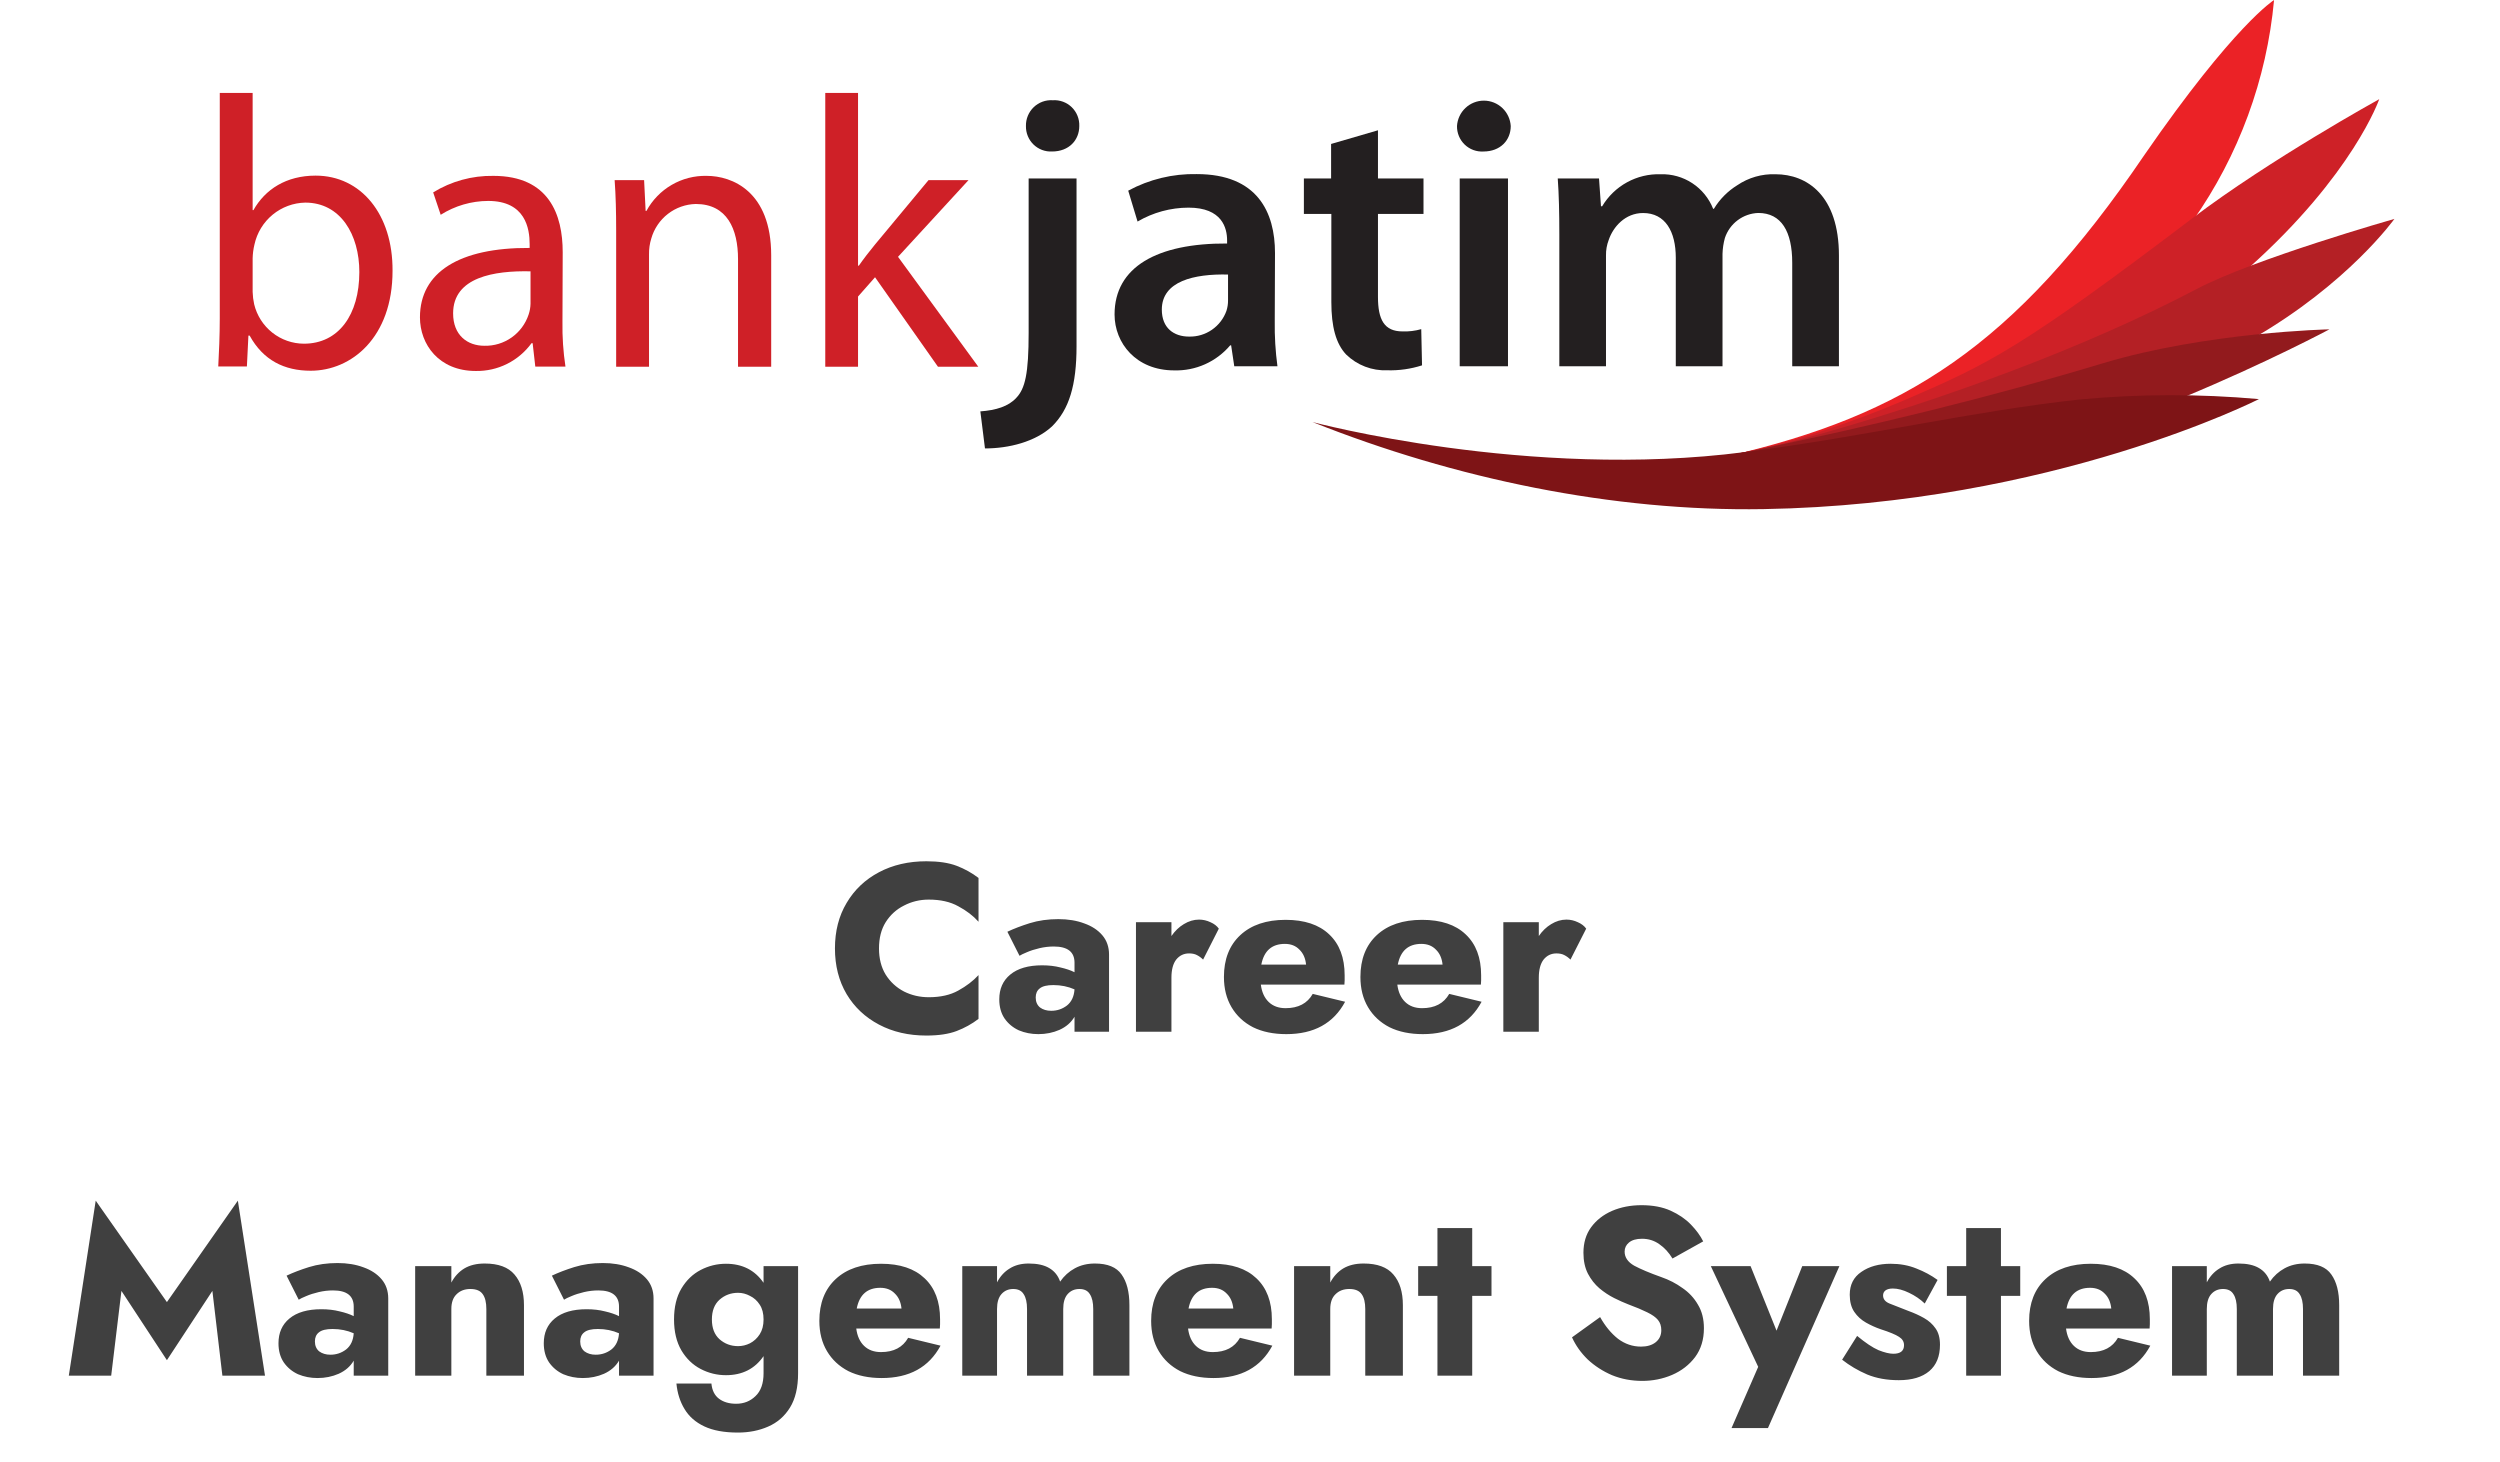 <svg width="378" height="221" viewBox="0 0 378 221" fill="none" xmlns="http://www.w3.org/2000/svg">
<g clip-path="url(#clip0_4_10120)">
<path d="M132.904 143.4C132.904 144.936 133.24 146.256 133.912 147.36C134.608 148.464 135.532 149.316 136.684 149.916C137.836 150.492 139.084 150.78 140.428 150.78C142.204 150.78 143.692 150.444 144.892 149.772C146.116 149.1 147.136 148.32 147.952 147.432V154.056C146.944 154.824 145.84 155.436 144.64 155.892C143.44 156.348 141.916 156.576 140.068 156.576C137.38 156.576 134.992 156.024 132.904 154.92C130.816 153.816 129.184 152.28 128.008 150.312C126.832 148.32 126.244 146.016 126.244 143.4C126.244 140.784 126.832 138.492 128.008 136.524C129.184 134.532 130.816 132.984 132.904 131.88C134.992 130.776 137.38 130.224 140.068 130.224C141.916 130.224 143.44 130.452 144.64 130.908C145.84 131.364 146.944 131.976 147.952 132.744V139.368C147.136 138.456 146.116 137.676 144.892 137.028C143.692 136.356 142.204 136.02 140.428 136.02C139.084 136.02 137.836 136.32 136.684 136.92C135.532 137.496 134.608 138.336 133.912 139.44C133.24 140.52 132.904 141.84 132.904 143.4ZM154.151 144.516L152.315 140.88C153.275 140.424 154.403 139.992 155.699 139.584C157.019 139.176 158.459 138.972 160.019 138.972C161.483 138.972 162.791 139.188 163.943 139.62C165.095 140.028 166.007 140.628 166.679 141.42C167.351 142.212 167.687 143.184 167.687 144.336V156H162.467V153.732C161.963 154.596 161.207 155.256 160.199 155.712C159.215 156.144 158.147 156.36 156.995 156.36C155.939 156.36 154.955 156.168 154.043 155.784C153.155 155.376 152.435 154.776 151.883 153.984C151.355 153.192 151.091 152.232 151.091 151.104C151.091 149.52 151.643 148.272 152.747 147.36C153.875 146.424 155.483 145.956 157.571 145.956C158.579 145.956 159.503 146.064 160.343 146.28C161.183 146.472 161.891 146.712 162.467 147V145.56C162.467 143.928 161.423 143.112 159.335 143.112C158.615 143.112 157.895 143.196 157.175 143.364C156.455 143.532 155.819 143.736 155.267 143.976C154.739 144.192 154.367 144.372 154.151 144.516ZM156.599 150.816C156.599 151.464 156.815 151.968 157.247 152.328C157.703 152.664 158.267 152.832 158.939 152.832C159.827 152.832 160.619 152.568 161.315 152.04C162.011 151.488 162.395 150.672 162.467 149.592C161.483 149.16 160.415 148.944 159.263 148.944C158.303 148.944 157.619 149.112 157.211 149.448C156.803 149.76 156.599 150.216 156.599 150.816ZM181.909 145.092C181.621 144.804 181.309 144.576 180.973 144.408C180.661 144.24 180.265 144.156 179.785 144.156C178.993 144.156 178.345 144.468 177.841 145.092C177.361 145.716 177.121 146.628 177.121 147.828V156H171.757V139.44H177.121V141.528C177.649 140.76 178.273 140.16 178.993 139.728C179.737 139.272 180.505 139.044 181.297 139.044C181.897 139.044 182.473 139.176 183.025 139.44C183.577 139.68 183.997 140.004 184.285 140.412L181.909 145.092ZM194.49 156.36C192.546 156.36 190.866 156.012 189.45 155.316C188.058 154.596 186.978 153.588 186.21 152.292C185.442 150.996 185.058 149.472 185.058 147.72C185.058 145.032 185.886 142.92 187.542 141.384C189.198 139.848 191.478 139.08 194.382 139.08C197.238 139.08 199.434 139.812 200.97 141.276C202.53 142.74 203.31 144.804 203.31 147.468C203.31 147.732 203.31 147.984 203.31 148.224C203.31 148.464 203.298 148.68 203.274 148.872H190.638C190.782 150 191.178 150.876 191.826 151.5C192.474 152.124 193.326 152.436 194.382 152.436C196.302 152.436 197.67 151.716 198.486 150.276L203.382 151.464C201.63 154.728 198.666 156.36 194.49 156.36ZM194.274 142.716C192.306 142.716 191.118 143.76 190.71 145.848H197.478C197.382 144.888 197.046 144.132 196.47 143.58C195.918 143.004 195.186 142.716 194.274 142.716ZM215.127 156.36C213.183 156.36 211.503 156.012 210.087 155.316C208.695 154.596 207.615 153.588 206.847 152.292C206.079 150.996 205.695 149.472 205.695 147.72C205.695 145.032 206.523 142.92 208.179 141.384C209.835 139.848 212.115 139.08 215.019 139.08C217.875 139.08 220.071 139.812 221.607 141.276C223.167 142.74 223.947 144.804 223.947 147.468C223.947 147.732 223.947 147.984 223.947 148.224C223.947 148.464 223.935 148.68 223.911 148.872H211.275C211.419 150 211.815 150.876 212.463 151.5C213.111 152.124 213.963 152.436 215.019 152.436C216.939 152.436 218.307 151.716 219.123 150.276L224.019 151.464C222.267 154.728 219.303 156.36 215.127 156.36ZM214.911 142.716C212.943 142.716 211.755 143.76 211.347 145.848H218.115C218.019 144.888 217.683 144.132 217.107 143.58C216.555 143.004 215.823 142.716 214.911 142.716ZM237.456 145.092C237.168 144.804 236.856 144.576 236.52 144.408C236.208 144.24 235.812 144.156 235.332 144.156C234.54 144.156 233.892 144.468 233.388 145.092C232.908 145.716 232.668 146.628 232.668 147.828V156H227.304V139.44H232.668V141.528C233.196 140.76 233.82 140.16 234.54 139.728C235.284 139.272 236.052 139.044 236.844 139.044C237.444 139.044 238.02 139.176 238.572 139.44C239.124 139.68 239.544 140.004 239.832 140.412L237.456 145.092ZM18.36 195.184L16.812 208H10.404L14.472 181.54L25.236 196.876L35.964 181.54L40.068 208H33.624L32.112 195.184L25.236 205.66L18.36 195.184ZM45.166 196.516L43.33 192.88C44.29 192.424 45.418 191.992 46.714 191.584C48.034 191.176 49.474 190.972 51.034 190.972C52.498 190.972 53.806 191.188 54.958 191.62C56.11 192.028 57.022 192.628 57.694 193.42C58.366 194.212 58.702 195.184 58.702 196.336V208H53.482V205.732C52.978 206.596 52.222 207.256 51.214 207.712C50.23 208.144 49.162 208.36 48.01 208.36C46.954 208.36 45.97 208.168 45.058 207.784C44.17 207.376 43.45 206.776 42.898 205.984C42.37 205.192 42.106 204.232 42.106 203.104C42.106 201.52 42.658 200.272 43.762 199.36C44.89 198.424 46.498 197.956 48.586 197.956C49.594 197.956 50.518 198.064 51.358 198.28C52.198 198.472 52.906 198.712 53.482 199V197.56C53.482 195.928 52.438 195.112 50.35 195.112C49.63 195.112 48.91 195.196 48.19 195.364C47.47 195.532 46.834 195.736 46.282 195.976C45.754 196.192 45.382 196.372 45.166 196.516ZM47.614 202.816C47.614 203.464 47.83 203.968 48.262 204.328C48.718 204.664 49.282 204.832 49.954 204.832C50.842 204.832 51.634 204.568 52.33 204.04C53.026 203.488 53.41 202.672 53.482 201.592C52.498 201.16 51.43 200.944 50.278 200.944C49.318 200.944 48.634 201.112 48.226 201.448C47.818 201.76 47.614 202.216 47.614 202.816ZM73.536 197.92C73.536 196.936 73.356 196.192 72.996 195.688C72.636 195.16 72.012 194.896 71.124 194.896C70.26 194.896 69.564 195.16 69.036 195.688C68.508 196.192 68.244 196.936 68.244 197.92V208H62.772V191.44H68.244V193.924C68.724 193.012 69.372 192.304 70.188 191.8C71.028 191.296 72.06 191.044 73.284 191.044C75.348 191.044 76.848 191.596 77.784 192.7C78.744 193.804 79.224 195.352 79.224 197.344V208H73.536V197.92ZM85.279 196.516L83.444 192.88C84.403 192.424 85.531 191.992 86.828 191.584C88.147 191.176 89.588 190.972 91.147 190.972C92.612 190.972 93.919 191.188 95.072 191.62C96.224 192.028 97.135 192.628 97.808 193.42C98.48 194.212 98.816 195.184 98.816 196.336V208H93.596V205.732C93.091 206.596 92.335 207.256 91.328 207.712C90.344 208.144 89.275 208.36 88.124 208.36C87.067 208.36 86.084 208.168 85.171 207.784C84.284 207.376 83.564 206.776 83.011 205.984C82.484 205.192 82.219 204.232 82.219 203.104C82.219 201.52 82.772 200.272 83.876 199.36C85.004 198.424 86.612 197.956 88.7 197.956C89.707 197.956 90.632 198.064 91.472 198.28C92.311 198.472 93.019 198.712 93.596 199V197.56C93.596 195.928 92.552 195.112 90.463 195.112C89.743 195.112 89.023 195.196 88.303 195.364C87.584 195.532 86.948 195.736 86.395 195.976C85.868 196.192 85.496 196.372 85.279 196.516ZM87.728 202.816C87.728 203.464 87.944 203.968 88.376 204.328C88.832 204.664 89.395 204.832 90.067 204.832C90.956 204.832 91.748 204.568 92.444 204.04C93.139 203.488 93.523 202.672 93.596 201.592C92.612 201.16 91.543 200.944 90.391 200.944C89.431 200.944 88.748 201.112 88.34 201.448C87.931 201.76 87.728 202.216 87.728 202.816ZM102.274 209.188H107.566C107.662 210.22 108.046 210.988 108.718 211.492C109.39 211.996 110.254 212.248 111.31 212.248C112.462 212.248 113.434 211.864 114.226 211.096C115.042 210.328 115.45 209.176 115.45 207.64V205.048C114.13 206.968 112.234 207.928 109.762 207.928C108.418 207.928 107.146 207.616 105.946 206.992C104.746 206.368 103.774 205.432 103.03 204.184C102.286 202.912 101.914 201.352 101.914 199.504C101.914 197.632 102.286 196.072 103.03 194.824C103.774 193.576 104.746 192.64 105.946 192.016C107.146 191.392 108.418 191.08 109.762 191.08C112.234 191.08 114.13 192.04 115.45 193.96V191.44H120.67V207.64C120.67 209.776 120.262 211.504 119.446 212.824C118.63 214.144 117.526 215.104 116.134 215.704C114.766 216.304 113.242 216.604 111.562 216.604C109.498 216.604 107.806 216.292 106.486 215.668C105.166 215.044 104.17 214.168 103.498 213.04C102.826 211.936 102.418 210.652 102.274 209.188ZM107.638 199.504C107.638 200.8 108.022 201.796 108.79 202.492C109.582 203.188 110.518 203.536 111.598 203.536C112.222 203.536 112.822 203.392 113.398 203.104C113.998 202.792 114.49 202.336 114.874 201.736C115.258 201.136 115.45 200.392 115.45 199.504C115.45 198.592 115.258 197.848 114.874 197.272C114.49 196.672 113.998 196.228 113.398 195.94C112.822 195.628 112.222 195.472 111.598 195.472C110.518 195.472 109.582 195.82 108.79 196.516C108.022 197.212 107.638 198.208 107.638 199.504ZM133.318 208.36C131.374 208.36 129.694 208.012 128.278 207.316C126.886 206.596 125.806 205.588 125.038 204.292C124.27 202.996 123.886 201.472 123.886 199.72C123.886 197.032 124.714 194.92 126.37 193.384C128.026 191.848 130.306 191.08 133.21 191.08C136.066 191.08 138.262 191.812 139.798 193.276C141.358 194.74 142.138 196.804 142.138 199.468C142.138 199.732 142.138 199.984 142.138 200.224C142.138 200.464 142.126 200.68 142.102 200.872H129.466C129.61 202 130.006 202.876 130.654 203.5C131.302 204.124 132.154 204.436 133.21 204.436C135.13 204.436 136.498 203.716 137.314 202.276L142.21 203.464C140.458 206.728 137.494 208.36 133.318 208.36ZM133.102 194.716C131.134 194.716 129.946 195.76 129.538 197.848H136.306C136.21 196.888 135.874 196.132 135.298 195.58C134.746 195.004 134.014 194.716 133.102 194.716ZM170.767 197.344V208H165.295V197.92C165.295 196.936 165.127 196.192 164.791 195.688C164.479 195.16 163.951 194.896 163.207 194.896C162.487 194.896 161.899 195.148 161.443 195.652C160.987 196.156 160.759 196.912 160.759 197.92V208H155.287V197.92C155.287 196.936 155.119 196.192 154.783 195.688C154.471 195.16 153.943 194.896 153.199 194.896C152.479 194.896 151.891 195.148 151.435 195.652C150.979 196.156 150.751 196.912 150.751 197.92V208H145.495V191.44H150.751V193.888C151.231 192.976 151.867 192.28 152.659 191.8C153.451 191.296 154.411 191.044 155.539 191.044C156.835 191.044 157.867 191.272 158.635 191.728C159.427 192.184 159.979 192.868 160.291 193.78C160.891 192.916 161.635 192.244 162.523 191.764C163.411 191.284 164.419 191.044 165.547 191.044C167.467 191.044 168.811 191.596 169.579 192.7C170.371 193.804 170.767 195.352 170.767 197.344ZM183.486 208.36C181.542 208.36 179.862 208.012 178.446 207.316C177.054 206.596 175.974 205.588 175.206 204.292C174.438 202.996 174.054 201.472 174.054 199.72C174.054 197.032 174.882 194.92 176.538 193.384C178.194 191.848 180.474 191.08 183.378 191.08C186.234 191.08 188.43 191.812 189.966 193.276C191.526 194.74 192.306 196.804 192.306 199.468C192.306 199.732 192.306 199.984 192.306 200.224C192.306 200.464 192.294 200.68 192.27 200.872H179.634C179.778 202 180.174 202.876 180.822 203.5C181.47 204.124 182.322 204.436 183.378 204.436C185.298 204.436 186.666 203.716 187.482 202.276L192.378 203.464C190.626 206.728 187.662 208.36 183.486 208.36ZM183.27 194.716C181.302 194.716 180.114 195.76 179.706 197.848H186.474C186.378 196.888 186.042 196.132 185.466 195.58C184.914 195.004 184.182 194.716 183.27 194.716ZM206.427 197.92C206.427 196.936 206.247 196.192 205.887 195.688C205.527 195.16 204.903 194.896 204.015 194.896C203.151 194.896 202.455 195.16 201.927 195.688C201.399 196.192 201.135 196.936 201.135 197.92V208H195.663V191.44H201.135V193.924C201.615 193.012 202.263 192.304 203.079 191.8C203.919 191.296 204.951 191.044 206.175 191.044C208.239 191.044 209.739 191.596 210.675 192.7C211.635 193.804 212.115 195.352 212.115 197.344V208H206.427V197.92ZM214.426 191.44H217.342V185.68H222.598V191.44H225.514V195.94H222.598V208H217.342V195.94H214.426V191.44ZM241.936 199.144C242.704 200.512 243.604 201.604 244.636 202.42C245.692 203.212 246.856 203.608 248.128 203.608C249.04 203.608 249.772 203.392 250.324 202.96C250.9 202.504 251.188 201.892 251.188 201.124C251.188 200.5 251.02 199.984 250.684 199.576C250.348 199.168 249.808 198.784 249.064 198.424C248.344 198.064 247.372 197.656 246.148 197.2C245.524 196.96 244.828 196.648 244.06 196.264C243.292 195.88 242.548 195.388 241.828 194.788C241.132 194.188 240.556 193.456 240.1 192.592C239.644 191.704 239.416 190.648 239.416 189.424C239.416 187.912 239.8 186.628 240.568 185.572C241.36 184.492 242.416 183.664 243.736 183.088C245.08 182.512 246.568 182.224 248.2 182.224C249.904 182.224 251.368 182.5 252.592 183.052C253.816 183.604 254.836 184.3 255.652 185.14C256.468 185.98 257.092 186.832 257.524 187.696L252.88 190.288C252.328 189.376 251.668 188.656 250.9 188.128C250.132 187.576 249.256 187.3 248.272 187.3C247.408 187.3 246.748 187.492 246.292 187.876C245.86 188.236 245.644 188.692 245.644 189.244C245.644 190.108 246.124 190.816 247.084 191.368C248.068 191.896 249.436 192.472 251.188 193.096C252.364 193.504 253.432 194.056 254.392 194.752C255.376 195.424 256.156 196.264 256.732 197.272C257.332 198.256 257.632 199.444 257.632 200.836C257.632 202.54 257.188 203.992 256.3 205.192C255.412 206.368 254.248 207.268 252.808 207.892C251.392 208.492 249.892 208.792 248.308 208.792C246.676 208.792 245.152 208.504 243.736 207.928C242.344 207.328 241.12 206.536 240.064 205.552C239.032 204.544 238.24 203.428 237.688 202.204L241.936 199.144ZM278.116 191.44L267.316 215.92H261.808L265.84 206.668L258.676 191.44H264.688L268.612 201.196L272.5 191.44H278.116ZM280.797 201.988C282.069 203.044 283.149 203.764 284.037 204.148C284.949 204.508 285.693 204.688 286.269 204.688C287.349 204.688 287.889 204.256 287.889 203.392C287.889 202.864 287.637 202.444 287.133 202.132C286.629 201.796 285.705 201.412 284.361 200.98C283.593 200.716 282.849 200.38 282.129 199.972C281.409 199.564 280.821 199.024 280.365 198.352C279.909 197.68 279.681 196.816 279.681 195.76C279.681 194.248 280.269 193.096 281.445 192.304C282.621 191.488 284.097 191.08 285.873 191.08C287.289 191.08 288.585 191.32 289.761 191.8C290.937 192.256 292.005 192.832 292.965 193.528L291.021 197.092C290.349 196.444 289.557 195.904 288.645 195.472C287.757 195.04 286.941 194.824 286.197 194.824C285.717 194.824 285.345 194.92 285.081 195.112C284.841 195.304 284.721 195.556 284.721 195.868C284.721 196.42 285.045 196.828 285.693 197.092C286.365 197.356 287.313 197.728 288.537 198.208C289.401 198.52 290.193 198.88 290.913 199.288C291.633 199.696 292.209 200.212 292.641 200.836C293.097 201.46 293.325 202.288 293.325 203.32C293.325 205.072 292.785 206.404 291.705 207.316C290.625 208.228 289.089 208.684 287.097 208.684C285.297 208.684 283.701 208.396 282.309 207.82C280.917 207.22 279.657 206.476 278.529 205.588L280.797 201.988ZM294.371 191.44H297.287V185.68H302.543V191.44H305.459V195.94H302.543V208H297.287V195.94H294.371V191.44ZM316.236 208.36C314.292 208.36 312.612 208.012 311.196 207.316C309.804 206.596 308.724 205.588 307.956 204.292C307.188 202.996 306.804 201.472 306.804 199.72C306.804 197.032 307.632 194.92 309.288 193.384C310.944 191.848 313.224 191.08 316.128 191.08C318.984 191.08 321.18 191.812 322.716 193.276C324.276 194.74 325.056 196.804 325.056 199.468C325.056 199.732 325.056 199.984 325.056 200.224C325.056 200.464 325.044 200.68 325.02 200.872H312.384C312.528 202 312.924 202.876 313.572 203.5C314.22 204.124 315.072 204.436 316.128 204.436C318.048 204.436 319.416 203.716 320.232 202.276L325.128 203.464C323.376 206.728 320.412 208.36 316.236 208.36ZM316.02 194.716C314.052 194.716 312.864 195.76 312.456 197.848H319.224C319.128 196.888 318.792 196.132 318.216 195.58C317.664 195.004 316.932 194.716 316.02 194.716ZM353.685 197.344V208H348.213V197.92C348.213 196.936 348.045 196.192 347.709 195.688C347.397 195.16 346.869 194.896 346.125 194.896C345.405 194.896 344.817 195.148 344.361 195.652C343.905 196.156 343.677 196.912 343.677 197.92V208H338.205V197.92C338.205 196.936 338.037 196.192 337.701 195.688C337.389 195.16 336.861 194.896 336.117 194.896C335.397 194.896 334.809 195.148 334.353 195.652C333.897 196.156 333.669 196.912 333.669 197.92V208H328.413V191.44H333.669V193.888C334.149 192.976 334.785 192.28 335.577 191.8C336.369 191.296 337.329 191.044 338.457 191.044C339.753 191.044 340.785 191.272 341.553 191.728C342.345 192.184 342.897 192.868 343.209 193.78C343.809 192.916 344.553 192.244 345.441 191.764C346.329 191.284 347.337 191.044 348.465 191.044C350.385 191.044 351.729 191.596 352.497 192.7C353.289 193.804 353.685 195.352 353.685 197.344Z" fill="black" fill-opacity="0.75"/>
<path fill-rule="evenodd" clip-rule="evenodd" d="M38.199 44.135C38.217 44.763 38.294 45.387 38.429 46C38.838 47.696 39.802 49.206 41.166 50.288C42.53 51.37 44.215 51.961 45.953 51.967C51.197 51.967 54.332 47.596 54.332 41.129C54.332 35.475 51.487 30.634 46.161 30.634C44.358 30.668 42.618 31.311 41.223 32.46C39.828 33.609 38.86 35.197 38.474 36.967C38.308 37.654 38.216 38.356 38.199 39.063V44.135ZM33.23 14.053H38.199V31.776H38.318C40.086 28.628 43.28 26.554 47.721 26.554C54.562 26.554 59.405 32.38 59.353 40.95C59.353 51.035 53.136 56.055 46.978 56.055C42.99 56.055 39.796 54.473 37.746 50.744H37.56L37.33 55.413H33C33.111 53.489 33.23 50.632 33.23 48.126V14.053Z" fill="#CF2027"/>
<path fill-rule="evenodd" clip-rule="evenodd" d="M80.201 41.025C74.727 40.906 68.511 41.898 68.511 47.38C68.511 50.699 70.679 52.281 73.242 52.281C74.713 52.316 76.156 51.876 77.359 51.026C78.563 50.176 79.463 48.961 79.927 47.559C80.105 47.032 80.203 46.481 80.216 45.925V41.025H80.201ZM85.044 48.663C85.007 50.927 85.159 53.19 85.497 55.428H80.937L80.536 51.893H80.365C79.397 53.22 78.127 54.294 76.66 55.025C75.193 55.756 73.572 56.122 71.935 56.092C66.349 56.092 63.497 52.064 63.497 47.984C63.497 41.166 69.439 37.429 80.083 37.489V36.907C80.083 34.58 79.459 30.381 73.814 30.381C71.272 30.39 68.783 31.116 66.632 32.477L65.495 29.09C68.23 27.407 71.386 26.54 74.594 26.591C83.031 26.591 85.081 32.477 85.081 38.131L85.044 48.663Z" fill="#CF2027"/>
<path fill-rule="evenodd" clip-rule="evenodd" d="M93.163 34.871C93.163 31.954 93.103 29.56 92.933 27.233H97.389L97.619 31.895H97.738C98.626 30.254 99.947 28.89 101.556 27.955C103.165 27.019 105 26.547 106.859 26.591C110.677 26.591 116.604 28.918 116.604 38.6V55.45H111.59V39.182C111.59 34.632 109.934 30.843 105.203 30.843C103.673 30.878 102.195 31.404 100.984 32.343C99.773 33.283 98.893 34.587 98.474 36.064C98.234 36.837 98.119 37.642 98.132 38.451V55.45H93.163V34.871Z" fill="#CF2027"/>
<path fill-rule="evenodd" clip-rule="evenodd" d="M129.735 40.174H129.854C130.538 39.182 131.503 37.937 132.305 36.967L140.394 27.233H146.44L135.781 38.832L147.918 55.451H141.82L132.305 41.92L129.735 44.836V55.451H124.781V14.053H129.735V40.174Z" fill="#CF2027"/>
<path fill-rule="evenodd" clip-rule="evenodd" d="M163.188 19.058C163.188 21.162 161.658 22.907 159.066 22.907C158.551 22.933 158.036 22.852 157.553 22.669C157.071 22.486 156.63 22.205 156.26 21.844C155.89 21.483 155.598 21.049 155.403 20.57C155.207 20.091 155.111 19.576 155.122 19.058C155.11 18.527 155.207 17.999 155.41 17.508C155.612 17.017 155.914 16.574 156.296 16.207C156.678 15.839 157.133 15.556 157.63 15.376C158.128 15.195 158.657 15.12 159.185 15.157C159.71 15.122 160.236 15.198 160.729 15.38C161.223 15.563 161.672 15.847 162.05 16.214C162.427 16.582 162.723 17.025 162.919 17.515C163.116 18.005 163.207 18.53 163.188 19.058ZM148.229 62.201C150.584 62.03 152.471 61.455 153.652 60.165C155.003 58.763 155.531 56.488 155.531 50.312V26.987H162.772V52.348C162.772 58.241 161.658 61.91 159.059 64.476C156.526 66.811 152.523 67.803 148.928 67.803L148.229 62.201Z" fill="#231F20"/>
<path fill-rule="evenodd" clip-rule="evenodd" d="M185.679 41.51C180.554 41.39 175.667 42.502 175.667 46.813C175.667 49.61 177.494 50.893 179.789 50.893C181.02 50.923 182.229 50.562 183.244 49.861C184.259 49.161 185.028 48.157 185.441 46.992C185.603 46.484 185.684 45.952 185.679 45.418V41.51ZM192.742 48.559C192.709 50.841 192.845 53.122 193.151 55.384H186.622L186.147 52.214H186.006C184.967 53.443 183.665 54.422 182.198 55.078C180.731 55.734 179.136 56.05 177.531 56.003C171.76 56.003 168.521 51.863 168.521 47.544C168.521 40.376 174.939 36.758 185.538 36.818V36.355C185.538 34.491 184.795 31.395 179.707 31.395C176.997 31.401 174.337 32.126 171.998 33.499L170.586 28.829C173.767 27.11 177.336 26.246 180.948 26.323C190.128 26.323 192.78 32.096 192.78 38.258L192.742 48.559Z" fill="#231F20"/>
<path fill-rule="evenodd" clip-rule="evenodd" d="M208.348 19.7V26.987H215.233V32.35H208.348V44.889C208.348 48.328 209.291 50.11 212.062 50.11C213.017 50.145 213.972 50.029 214.892 49.767L215.011 55.242C213.317 55.785 211.544 56.038 209.767 55.988C208.619 56.035 207.474 55.848 206.402 55.436C205.329 55.024 204.351 54.398 203.528 53.594C201.998 51.968 201.299 49.402 201.299 45.665V32.35H197.147V26.987H201.262V21.766L208.348 19.7Z" fill="#231F20"/>
<path fill-rule="evenodd" clip-rule="evenodd" d="M220.707 55.384V26.987H228.008V55.384H220.707ZM228.424 19.058C228.424 21.221 226.835 22.907 224.302 22.907C223.782 22.939 223.262 22.863 222.773 22.683C222.284 22.503 221.838 22.223 221.462 21.862C221.086 21.5 220.788 21.065 220.588 20.582C220.388 20.1 220.289 19.581 220.298 19.058C220.361 18.019 220.816 17.042 221.571 16.328C222.326 15.615 223.324 15.217 224.361 15.217C225.398 15.217 226.396 15.615 227.151 16.328C227.906 17.042 228.361 18.019 228.424 19.058Z" fill="#231F20"/>
<path fill-rule="evenodd" clip-rule="evenodd" d="M235.77 35.446C235.77 32.179 235.71 29.441 235.532 26.987H241.771L242.068 31.187H242.247C243.157 29.664 244.455 28.413 246.008 27.562C247.56 26.711 249.31 26.291 251.078 26.346C252.776 26.291 254.45 26.763 255.872 27.697C257.294 28.631 258.395 29.983 259.025 31.567H259.144C260.024 30.118 261.233 28.899 262.672 28.009C264.374 26.854 266.398 26.272 268.451 26.346C273.219 26.346 278.047 29.553 278.047 38.653V55.384H270.984V39.72C270.984 34.998 269.335 32.201 265.859 32.201C264.731 32.236 263.641 32.619 262.736 33.297C261.832 33.974 261.156 34.914 260.801 35.99C260.586 36.771 260.466 37.575 260.444 38.385V55.384H253.38V38.974C253.38 35.006 251.791 32.209 248.434 32.209C245.723 32.209 243.903 34.304 243.235 36.289C242.949 37.033 242.81 37.826 242.826 38.623V55.384H235.77V35.446Z" fill="#231F20"/>
<path fill-rule="evenodd" clip-rule="evenodd" d="M199.293 64.088C199.293 64.088 234.878 75.098 261.357 68.937C287.836 62.776 304.436 52.601 324.23 23.436C337.83 3.73 343.839 0 343.839 0C342.73 12 338.504 23.497 331.584 33.342C321.75 46.686 316.536 53.026 316.536 53.026L273.011 74.591C273.011 74.591 249.339 79.066 199.293 64.088Z" fill="#EB2226"/>
<path fill-rule="evenodd" clip-rule="evenodd" d="M225.431 70.764C225.431 70.764 252.615 75.702 288.119 60.433C300.931 54.921 305.744 52.519 331.517 32.977C343.171 24.137 359.742 14.993 359.742 14.993C359.742 14.993 355.82 26.39 339.977 40.532C329.505 50.617 330.663 55.04 330.663 55.04L284.308 71.338C284.308 71.338 266.817 76.082 225.431 70.764Z" fill="#CE2127"/>
<path fill-rule="evenodd" clip-rule="evenodd" d="M251.933 70.944C251.933 70.944 263.178 69.026 275.626 65.498C293.63 60.404 314.918 52.751 332.127 43.703C340.78 39.145 362.037 33.096 362.037 33.096C362.037 33.096 355.071 42.875 340.594 51.199C336.151 54.673 331.17 57.392 325.851 59.248L306.227 66.013C306.227 66.013 282.623 74.076 251.933 70.944Z" fill="#B42025"/>
<path fill-rule="evenodd" clip-rule="evenodd" d="M249.763 69.817C249.763 69.817 253.157 70.562 264.759 68.175C283.112 64.409 300.879 60.075 317.895 54.943C333.671 50.192 352.21 49.796 352.21 49.796C352.21 49.796 342.866 54.794 330.098 60.097C325.498 62.113 320.698 63.633 315.778 64.632L296.214 68.474C296.214 68.474 280.453 71.607 249.763 69.817Z" fill="#921A1D"/>
<path fill-rule="evenodd" clip-rule="evenodd" d="M266.639 76.978C243.866 77.358 220.024 72.405 198.447 63.812C198.447 63.812 231.128 72.592 263.809 68.355C282.801 65.893 297.871 62.216 314.427 60.403C323.448 59.554 332.528 59.535 341.552 60.344C341.552 60.344 310.335 76.246 266.639 76.978Z" fill="#7E1416"/>
</g>
<defs>
<clipPath id="clip0_4_10120">
<rect width="378" height="221" fill="white"/>
</clipPath>
</defs>
</svg>
